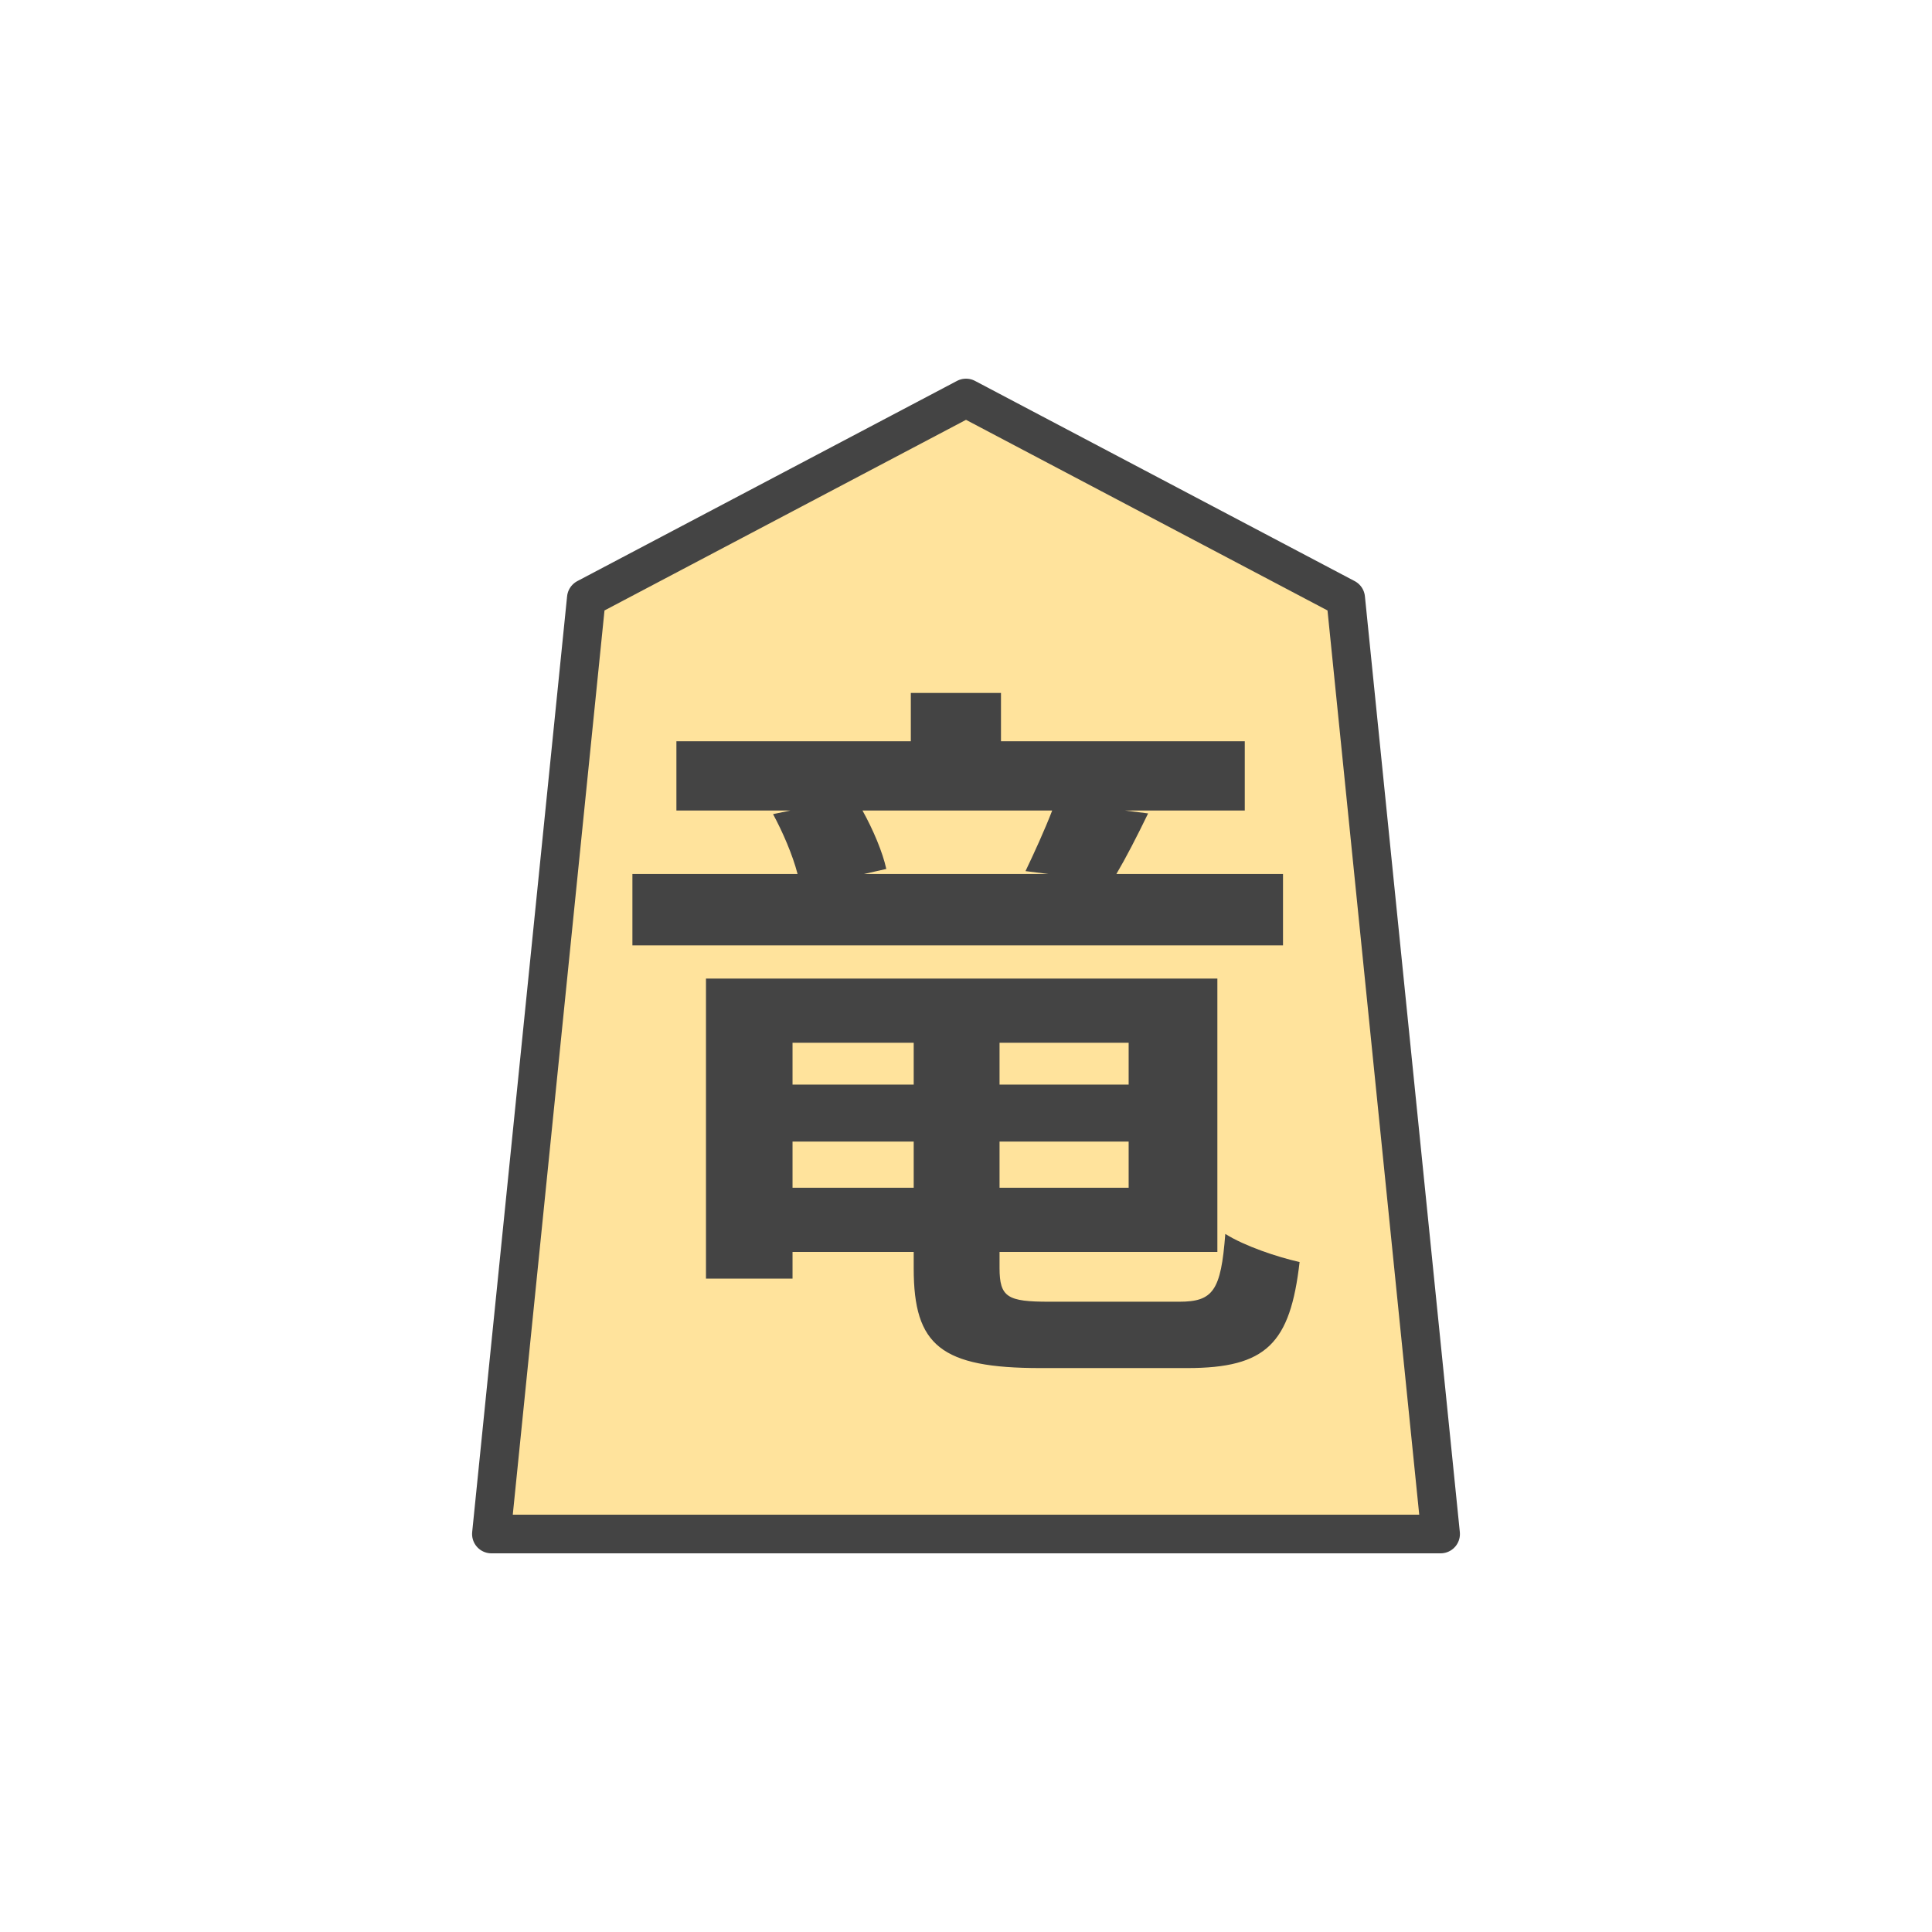 <?xml version="1.0" encoding="UTF-8" standalone="no"?><svg xmlns:svg="http://www.w3.org/2000/svg" xmlns="http://www.w3.org/2000/svg" version="1.1" style="overflow:visible" viewBox="-250 -250 500 500" height="500px" width="500px"><rect fill-opacity="0" fill="rgb(0,0,0)" height="500" width="500" y="-250" x="-250" /><svg version="1.1" y="-250" x="-250" viewBox="-250 -250 500 500" height="500px" width="500px" style="overflow:visible"><g transform="rotate(0,0,0)" stroke-linejoin="round" fill="#fff"><path stroke-linecap="butt" stroke-linejoin="round" stroke="none" fill="rgb(255,227,156)" d="m0.002-147l-98.263 51.815l-24.565 242.185h245.653l-24.565-242.185z" /><path stroke-linecap="butt" stroke-linejoin="round" stroke="none" fill="rgb(68,68,68)" d="m22.306-40.237c-1.867 4.853-4.667 11.013-6.907 15.68l5.973 0.747h-47.787l5.787-1.307c-0.933-4.293-3.36-10.08-6.16-15.12zm59.733 16.427h-43.12c2.427-4.107 5.227-9.52 8.213-15.68l-5.973-0.747h30.987v-17.92h-63.093v-12.507h-23.333v12.507h-60.667v17.92h29.493l-4.48 0.933c2.427 4.48 5.04 10.453 6.347 15.493h-42.747v18.48h168.373zm-126.933 81.2v-11.947h31.36v11.947zm31.36-37.52v10.827h-31.36v-10.827zm55.627 10.827h-33.413v-10.827h33.413zm-33.413 26.693v-11.947h33.413v11.947zm12.88 29.493c-10.827 0-12.88-1.12-12.88-8.773v-4.107h56.373v-70.747h-132.347v77.653h22.4v-6.907h31.36v4.293c0 19.973 7.093 25.76 32.853 25.76h37.893c20.533 0 26.693-6.347 29.12-27.44c-5.787-1.307-14.187-4.107-19.227-7.28c-1.12 14.747-3.173 17.547-11.947 17.547z" /><path stroke-linecap="butt" stroke-linejoin="round" stroke-width="10" stroke-opacity="1" stroke="rgb(68,68,68)" fill="none" d="m0.002-147l-98.263 51.815l-24.565 242.185h245.653l-24.565-242.185z" /></g></svg></svg>